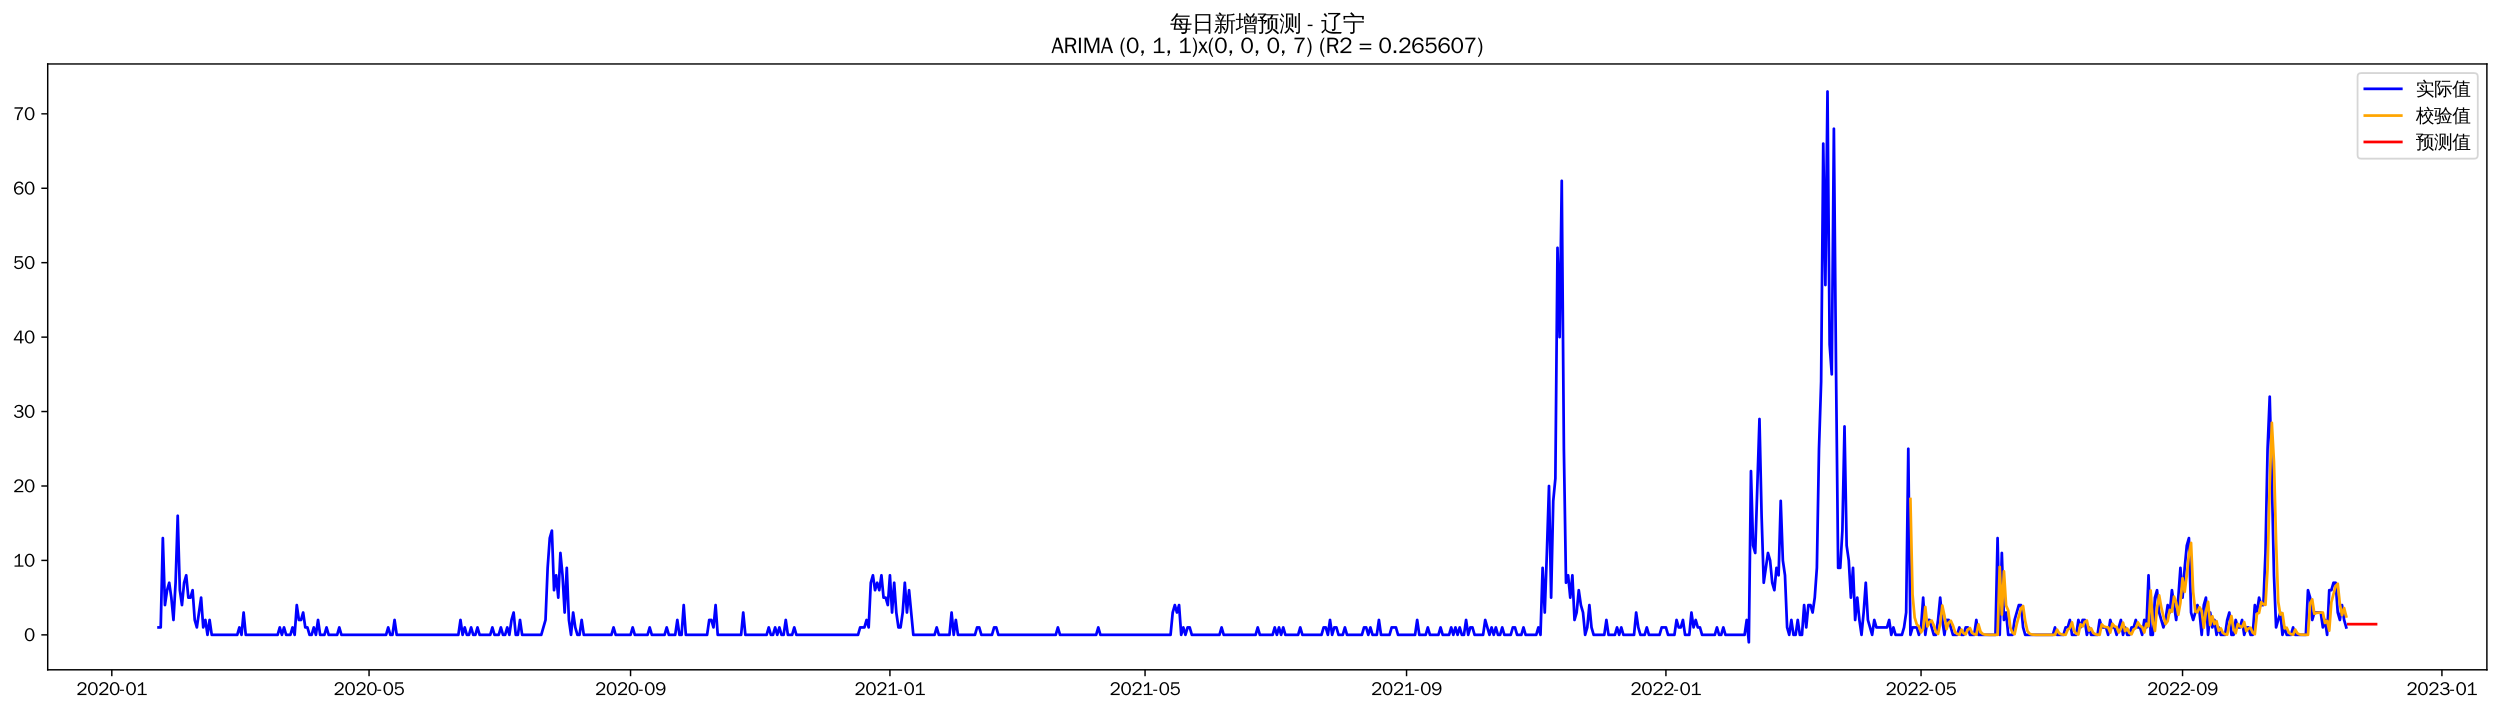 <?xml version="1.0" encoding="utf-8" standalone="no"?>
<!DOCTYPE svg PUBLIC "-//W3C//DTD SVG 1.1//EN"
  "http://www.w3.org/Graphics/SVG/1.1/DTD/svg11.dtd">
<svg xmlns:xlink="http://www.w3.org/1999/xlink" width="1372.594pt" height="390.478pt" viewBox="0 0 1372.594 390.478" xmlns="http://www.w3.org/2000/svg" version="1.1">
 <defs>
  <style type="text/css">*{stroke-linejoin: round; stroke-linecap: butt}</style>
 </defs>
 <g id="figure_1">
  <g id="patch_1">
   <path d="M 0 390.478 
L 1372.594 390.478 
L 1372.594 -0 
L 0 -0 
z
" style="fill: #ffffff"/>
  </g>
  <g id="axes_1">
   <g id="patch_2">
    <path d="M 26.194 367.761 
L 1365.394 367.761 
L 1365.394 35.121 
L 26.194 35.121 
z
" style="fill: #ffffff"/>
   </g>
   <g id="matplotlib.axis_1">
    <g id="xtick_1">
     <g id="line2d_1">
      <defs>
       <path id="m559705d8b6" d="M 0 0 
L 0 3.5 
" style="stroke: #000000; stroke-width: 0.8"/>
      </defs>
      <g>
       <use xlink:href="#m559705d8b6" x="61.387" y="367.761" style="stroke: #000000; stroke-width: 0.8"/>
      </g>
     </g>
     <g id="text_1">
      <!-- 2020-01 -->
      <g transform="translate(41.897 381.617)scale(0.1 -0.1)">
       <defs>
        <path id="WenQuanYiZenHei-32" d="M 3488 0 
L 369 0 
L 369 456 
L 2150 1850 
Q 2931 2463 2931 3144 
Q 2931 3619 2488 3863 
Q 2231 4013 1931 4013 
Q 1425 4013 1113 3619 
Q 894 3356 881 3013 
L 369 3169 
Q 531 3981 1213 4300 
Q 1544 4456 1950 4456 
Q 2631 4456 3088 4044 
L 3225 3888 
L 3350 3706 
Q 3481 3444 3481 3144 
Q 3481 2313 2519 1569 
L 1069 456 
L 3488 456 
L 3488 0 
z
" transform="scale(0.016)"/>
        <path id="WenQuanYiZenHei-30" d="M 3581 2175 
Q 3581 1288 3169 638 
Q 2713 -63 1938 -63 
Q 1025 -63 563 831 
Q 256 1425 256 2188 
Q 256 3188 700 3819 
Q 1138 4456 1888 4456 
Q 2863 4456 3306 3500 
Q 3581 2925 3581 2175 
z
M 3019 2100 
Q 3019 3356 2500 3806 
L 2350 3919 
Q 2144 4031 1888 4031 
Q 1100 4031 888 2956 
Q 819 2625 819 2225 
Q 819 1013 1338 569 
Q 1588 356 1938 356 
Q 2675 356 2925 1294 
Q 3019 1663 3019 2100 
z
" transform="scale(0.016)"/>
        <path id="WenQuanYiZenHei-2d" d="M 1363 1444 
L 0 1444 
L 0 1844 
L 1363 1844 
L 1363 1444 
z
" transform="scale(0.016)"/>
        <path id="WenQuanYiZenHei-31" d="M 3556 0 
L 488 0 
L 488 406 
L 1800 406 
L 1800 3725 
Q 1231 3125 588 2788 
L 588 3338 
Q 1456 3781 1931 4388 
L 2331 4388 
L 2331 406 
L 3556 406 
L 3556 0 
z
" transform="scale(0.016)"/>
       </defs>
       <use xlink:href="#WenQuanYiZenHei-32"/>
       <use xlink:href="#WenQuanYiZenHei-30" x="59.961"/>
       <use xlink:href="#WenQuanYiZenHei-32" x="119.922"/>
       <use xlink:href="#WenQuanYiZenHei-30" x="179.883"/>
       <use xlink:href="#WenQuanYiZenHei-2d" x="239.844"/>
       <use xlink:href="#WenQuanYiZenHei-30" x="269.824"/>
       <use xlink:href="#WenQuanYiZenHei-31" x="329.785"/>
      </g>
     </g>
    </g>
    <g id="xtick_2">
     <g id="line2d_2">
      <g>
       <use xlink:href="#m559705d8b6" x="202.625" y="367.761" style="stroke: #000000; stroke-width: 0.8"/>
      </g>
     </g>
     <g id="text_2">
      <!-- 2020-05 -->
      <g transform="translate(183.136 381.617)scale(0.1 -0.1)">
       <defs>
        <path id="WenQuanYiZenHei-35" d="M 3531 1488 
Q 3531 688 2913 250 
Q 2456 -63 1844 -63 
Q 1175 -63 706 350 
Q 413 613 306 975 
L 781 1131 
Q 1000 538 1569 406 
Q 1706 369 1856 369 
Q 2550 369 2850 869 
Q 3000 1131 3000 1494 
Q 3000 2056 2581 2356 
Q 2319 2538 1969 2538 
Q 1400 2538 1031 2075 
Q 981 2013 938 1938 
L 500 2031 
L 644 4388 
L 3244 4388 
L 3200 3919 
L 1044 3919 
L 950 2500 
Q 1431 2975 2006 2975 
Q 2713 2975 3163 2475 
Q 3531 2063 3531 1488 
z
" transform="scale(0.016)"/>
       </defs>
       <use xlink:href="#WenQuanYiZenHei-32"/>
       <use xlink:href="#WenQuanYiZenHei-30" x="59.961"/>
       <use xlink:href="#WenQuanYiZenHei-32" x="119.922"/>
       <use xlink:href="#WenQuanYiZenHei-30" x="179.883"/>
       <use xlink:href="#WenQuanYiZenHei-2d" x="239.844"/>
       <use xlink:href="#WenQuanYiZenHei-30" x="269.824"/>
       <use xlink:href="#WenQuanYiZenHei-35" x="329.785"/>
      </g>
     </g>
    </g>
    <g id="xtick_3">
     <g id="line2d_3">
      <g>
       <use xlink:href="#m559705d8b6" x="346.199" y="367.761" style="stroke: #000000; stroke-width: 0.8"/>
      </g>
     </g>
     <g id="text_3">
      <!-- 2020-09 -->
      <g transform="translate(326.709 381.617)scale(0.1 -0.1)">
       <defs>
        <path id="WenQuanYiZenHei-39" d="M 3544 2300 
Q 3544 1163 3019 513 
Q 2563 -63 1775 -63 
Q 956 -63 563 488 
Q 463 631 394 813 
L 838 975 
Q 1025 494 1550 388 
Q 1656 369 1775 369 
Q 2594 369 2900 1325 
Q 3044 1769 3038 2313 
L 3025 2313 
Q 2675 1638 1944 1544 
Q 1844 1531 1744 1531 
Q 1050 1531 625 2031 
Q 294 2419 294 2963 
Q 294 3656 813 4094 
Q 1238 4456 1819 4456 
Q 2988 4456 3381 3363 
Q 3544 2900 3544 2300 
z
M 2925 2994 
Q 2925 3563 2469 3844 
Q 2206 4006 1863 4006 
Q 1275 4006 988 3563 
Q 844 3344 825 3056 
Q 819 3006 819 2956 
Q 819 2413 1269 2131 
Q 1538 1963 1875 1963 
Q 2363 1963 2681 2350 
Q 2925 2638 2925 2994 
z
" transform="scale(0.016)"/>
       </defs>
       <use xlink:href="#WenQuanYiZenHei-32"/>
       <use xlink:href="#WenQuanYiZenHei-30" x="59.961"/>
       <use xlink:href="#WenQuanYiZenHei-32" x="119.922"/>
       <use xlink:href="#WenQuanYiZenHei-30" x="179.883"/>
       <use xlink:href="#WenQuanYiZenHei-2d" x="239.844"/>
       <use xlink:href="#WenQuanYiZenHei-30" x="269.824"/>
       <use xlink:href="#WenQuanYiZenHei-39" x="329.785"/>
      </g>
     </g>
    </g>
    <g id="xtick_4">
     <g id="line2d_4">
      <g>
       <use xlink:href="#m559705d8b6" x="488.605" y="367.761" style="stroke: #000000; stroke-width: 0.8"/>
      </g>
     </g>
     <g id="text_4">
      <!-- 2021-01 -->
      <g transform="translate(469.115 381.617)scale(0.1 -0.1)">
       <use xlink:href="#WenQuanYiZenHei-32"/>
       <use xlink:href="#WenQuanYiZenHei-30" x="59.961"/>
       <use xlink:href="#WenQuanYiZenHei-32" x="119.922"/>
       <use xlink:href="#WenQuanYiZenHei-31" x="179.883"/>
       <use xlink:href="#WenQuanYiZenHei-2d" x="239.844"/>
       <use xlink:href="#WenQuanYiZenHei-30" x="269.824"/>
       <use xlink:href="#WenQuanYiZenHei-31" x="329.785"/>
      </g>
     </g>
    </g>
    <g id="xtick_5">
     <g id="line2d_5">
      <g>
       <use xlink:href="#m559705d8b6" x="628.676" y="367.761" style="stroke: #000000; stroke-width: 0.8"/>
      </g>
     </g>
     <g id="text_5">
      <!-- 2021-05 -->
      <g transform="translate(609.186 381.617)scale(0.1 -0.1)">
       <use xlink:href="#WenQuanYiZenHei-32"/>
       <use xlink:href="#WenQuanYiZenHei-30" x="59.961"/>
       <use xlink:href="#WenQuanYiZenHei-32" x="119.922"/>
       <use xlink:href="#WenQuanYiZenHei-31" x="179.883"/>
       <use xlink:href="#WenQuanYiZenHei-2d" x="239.844"/>
       <use xlink:href="#WenQuanYiZenHei-30" x="269.824"/>
       <use xlink:href="#WenQuanYiZenHei-35" x="329.785"/>
      </g>
     </g>
    </g>
    <g id="xtick_6">
     <g id="line2d_6">
      <g>
       <use xlink:href="#m559705d8b6" x="772.249" y="367.761" style="stroke: #000000; stroke-width: 0.8"/>
      </g>
     </g>
     <g id="text_6">
      <!-- 2021-09 -->
      <g transform="translate(752.76 381.617)scale(0.1 -0.1)">
       <use xlink:href="#WenQuanYiZenHei-32"/>
       <use xlink:href="#WenQuanYiZenHei-30" x="59.961"/>
       <use xlink:href="#WenQuanYiZenHei-32" x="119.922"/>
       <use xlink:href="#WenQuanYiZenHei-31" x="179.883"/>
       <use xlink:href="#WenQuanYiZenHei-2d" x="239.844"/>
       <use xlink:href="#WenQuanYiZenHei-30" x="269.824"/>
       <use xlink:href="#WenQuanYiZenHei-39" x="329.785"/>
      </g>
     </g>
    </g>
    <g id="xtick_7">
     <g id="line2d_7">
      <g>
       <use xlink:href="#m559705d8b6" x="914.655" y="367.761" style="stroke: #000000; stroke-width: 0.8"/>
      </g>
     </g>
     <g id="text_7">
      <!-- 2022-01 -->
      <g transform="translate(895.166 381.617)scale(0.1 -0.1)">
       <use xlink:href="#WenQuanYiZenHei-32"/>
       <use xlink:href="#WenQuanYiZenHei-30" x="59.961"/>
       <use xlink:href="#WenQuanYiZenHei-32" x="119.922"/>
       <use xlink:href="#WenQuanYiZenHei-32" x="179.883"/>
       <use xlink:href="#WenQuanYiZenHei-2d" x="239.844"/>
       <use xlink:href="#WenQuanYiZenHei-30" x="269.824"/>
       <use xlink:href="#WenQuanYiZenHei-31" x="329.785"/>
      </g>
     </g>
    </g>
    <g id="xtick_8">
     <g id="line2d_8">
      <g>
       <use xlink:href="#m559705d8b6" x="1054.727" y="367.761" style="stroke: #000000; stroke-width: 0.8"/>
      </g>
     </g>
     <g id="text_8">
      <!-- 2022-05 -->
      <g transform="translate(1035.237 381.617)scale(0.1 -0.1)">
       <use xlink:href="#WenQuanYiZenHei-32"/>
       <use xlink:href="#WenQuanYiZenHei-30" x="59.961"/>
       <use xlink:href="#WenQuanYiZenHei-32" x="119.922"/>
       <use xlink:href="#WenQuanYiZenHei-32" x="179.883"/>
       <use xlink:href="#WenQuanYiZenHei-2d" x="239.844"/>
       <use xlink:href="#WenQuanYiZenHei-30" x="269.824"/>
       <use xlink:href="#WenQuanYiZenHei-35" x="329.785"/>
      </g>
     </g>
    </g>
    <g id="xtick_9">
     <g id="line2d_9">
      <g>
       <use xlink:href="#m559705d8b6" x="1198.3" y="367.761" style="stroke: #000000; stroke-width: 0.8"/>
      </g>
     </g>
     <g id="text_9">
      <!-- 2022-09 -->
      <g transform="translate(1178.81 381.617)scale(0.1 -0.1)">
       <use xlink:href="#WenQuanYiZenHei-32"/>
       <use xlink:href="#WenQuanYiZenHei-30" x="59.961"/>
       <use xlink:href="#WenQuanYiZenHei-32" x="119.922"/>
       <use xlink:href="#WenQuanYiZenHei-32" x="179.883"/>
       <use xlink:href="#WenQuanYiZenHei-2d" x="239.844"/>
       <use xlink:href="#WenQuanYiZenHei-30" x="269.824"/>
       <use xlink:href="#WenQuanYiZenHei-39" x="329.785"/>
      </g>
     </g>
    </g>
    <g id="xtick_10">
     <g id="line2d_10">
      <g>
       <use xlink:href="#m559705d8b6" x="1340.706" y="367.761" style="stroke: #000000; stroke-width: 0.8"/>
      </g>
     </g>
     <g id="text_10">
      <!-- 2023-01 -->
      <g transform="translate(1321.216 381.617)scale(0.1 -0.1)">
       <defs>
        <path id="WenQuanYiZenHei-33" d="M 3588 1231 
Q 3588 494 2875 144 
Q 2450 -63 1925 -63 
Q 1044 -63 556 488 
Q 356 706 256 1000 
L 769 1169 
Q 994 375 1913 375 
Q 2631 375 2900 788 
Q 3019 975 3019 1231 
Q 3019 1638 2638 1881 
Q 2325 2081 1613 2069 
L 1338 2069 
L 1338 2494 
Q 1969 2494 2094 2506 
Q 2325 2544 2463 2613 
Q 2763 2756 2844 3100 
Q 2863 3169 2863 3244 
Q 2863 3744 2381 3944 
L 2163 4006 
Q 2056 4025 1931 4025 
Q 1388 4025 1075 3631 
Q 969 3488 906 3313 
L 419 3456 
Q 675 4150 1400 4369 
Q 1669 4456 1975 4456 
Q 2694 4456 3106 4050 
Q 3419 3744 3419 3275 
Q 3419 2813 3025 2513 
Q 2825 2356 2575 2319 
L 2575 2306 
Q 3181 2213 3450 1769 
Q 3588 1525 3588 1231 
z
" transform="scale(0.016)"/>
       </defs>
       <use xlink:href="#WenQuanYiZenHei-32"/>
       <use xlink:href="#WenQuanYiZenHei-30" x="59.961"/>
       <use xlink:href="#WenQuanYiZenHei-32" x="119.922"/>
       <use xlink:href="#WenQuanYiZenHei-33" x="179.883"/>
       <use xlink:href="#WenQuanYiZenHei-2d" x="239.844"/>
       <use xlink:href="#WenQuanYiZenHei-30" x="269.824"/>
       <use xlink:href="#WenQuanYiZenHei-31" x="329.785"/>
      </g>
     </g>
    </g>
   </g>
   <g id="matplotlib.axis_2">
    <g id="ytick_1">
     <g id="line2d_11">
      <defs>
       <path id="mbc6c8967ba" d="M 0 0 
L -3.5 0 
" style="stroke: #000000; stroke-width: 0.8"/>
      </defs>
      <g>
       <use xlink:href="#mbc6c8967ba" x="26.194" y="348.555" style="stroke: #000000; stroke-width: 0.8"/>
      </g>
     </g>
     <g id="text_11">
      <!-- 0 -->
      <g transform="translate(13.197 351.983)scale(0.1 -0.1)">
       <use xlink:href="#WenQuanYiZenHei-30"/>
      </g>
     </g>
    </g>
    <g id="ytick_2">
     <g id="line2d_12">
      <g>
       <use xlink:href="#mbc6c8967ba" x="26.194" y="307.69" style="stroke: #000000; stroke-width: 0.8"/>
      </g>
     </g>
     <g id="text_12">
      <!-- 10 -->
      <g transform="translate(7.2 311.118)scale(0.1 -0.1)">
       <use xlink:href="#WenQuanYiZenHei-31"/>
       <use xlink:href="#WenQuanYiZenHei-30" x="59.961"/>
      </g>
     </g>
    </g>
    <g id="ytick_3">
     <g id="line2d_13">
      <g>
       <use xlink:href="#mbc6c8967ba" x="26.194" y="266.825" style="stroke: #000000; stroke-width: 0.8"/>
      </g>
     </g>
     <g id="text_13">
      <!-- 20 -->
      <g transform="translate(7.2 270.253)scale(0.1 -0.1)">
       <use xlink:href="#WenQuanYiZenHei-32"/>
       <use xlink:href="#WenQuanYiZenHei-30" x="59.961"/>
      </g>
     </g>
    </g>
    <g id="ytick_4">
     <g id="line2d_14">
      <g>
       <use xlink:href="#mbc6c8967ba" x="26.194" y="225.96" style="stroke: #000000; stroke-width: 0.8"/>
      </g>
     </g>
     <g id="text_14">
      <!-- 30 -->
      <g transform="translate(7.2 229.388)scale(0.1 -0.1)">
       <use xlink:href="#WenQuanYiZenHei-33"/>
       <use xlink:href="#WenQuanYiZenHei-30" x="59.961"/>
      </g>
     </g>
    </g>
    <g id="ytick_5">
     <g id="line2d_15">
      <g>
       <use xlink:href="#mbc6c8967ba" x="26.194" y="185.095" style="stroke: #000000; stroke-width: 0.8"/>
      </g>
     </g>
     <g id="text_15">
      <!-- 40 -->
      <g transform="translate(7.2 188.523)scale(0.1 -0.1)">
       <defs>
        <path id="WenQuanYiZenHei-34" d="M 3631 1025 
L 2913 1025 
L 2913 0 
L 2381 0 
L 2381 1025 
L 219 1025 
L 219 1388 
L 2225 4388 
L 2913 4388 
L 2913 1444 
L 3631 1444 
L 3631 1025 
z
M 2381 1444 
L 2381 3963 
L 788 1444 
L 2381 1444 
z
" transform="scale(0.016)"/>
       </defs>
       <use xlink:href="#WenQuanYiZenHei-34"/>
       <use xlink:href="#WenQuanYiZenHei-30" x="59.961"/>
      </g>
     </g>
    </g>
    <g id="ytick_6">
     <g id="line2d_16">
      <g>
       <use xlink:href="#mbc6c8967ba" x="26.194" y="144.23" style="stroke: #000000; stroke-width: 0.8"/>
      </g>
     </g>
     <g id="text_16">
      <!-- 50 -->
      <g transform="translate(7.2 147.658)scale(0.1 -0.1)">
       <use xlink:href="#WenQuanYiZenHei-35"/>
       <use xlink:href="#WenQuanYiZenHei-30" x="59.961"/>
      </g>
     </g>
    </g>
    <g id="ytick_7">
     <g id="line2d_17">
      <g>
       <use xlink:href="#mbc6c8967ba" x="26.194" y="103.365" style="stroke: #000000; stroke-width: 0.8"/>
      </g>
     </g>
     <g id="text_17">
      <!-- 60 -->
      <g transform="translate(7.2 106.793)scale(0.1 -0.1)">
       <defs>
        <path id="WenQuanYiZenHei-36" d="M 3550 1431 
Q 3550 725 3006 288 
Q 2581 -63 1994 -63 
Q 1013 -63 563 825 
Q 288 1363 288 2081 
Q 288 3294 856 3938 
Q 1319 4456 2075 4456 
Q 2969 4456 3363 3756 
Q 3431 3631 3481 3481 
L 2988 3350 
Q 2750 3994 2075 4006 
Q 1056 4006 844 2669 
Q 794 2356 794 1981 
L 806 1981 
Q 1006 2506 1544 2744 
Q 1819 2869 2119 2869 
Q 2788 2869 3213 2375 
Q 3550 1975 3550 1431 
z
M 3038 1406 
Q 3038 1906 2656 2213 
Q 2381 2431 2038 2431 
Q 1525 2431 1181 2044 
Q 919 1744 919 1356 
Q 919 881 1344 581 
Q 1631 375 1981 375 
Q 2519 375 2838 781 
Q 3038 1050 3038 1406 
z
" transform="scale(0.016)"/>
       </defs>
       <use xlink:href="#WenQuanYiZenHei-36"/>
       <use xlink:href="#WenQuanYiZenHei-30" x="59.961"/>
      </g>
     </g>
    </g>
    <g id="ytick_8">
     <g id="line2d_18">
      <g>
       <use xlink:href="#mbc6c8967ba" x="26.194" y="62.5" style="stroke: #000000; stroke-width: 0.8"/>
      </g>
     </g>
     <g id="text_18">
      <!-- 70 -->
      <g transform="translate(7.2 65.929)scale(0.1 -0.1)">
       <defs>
        <path id="WenQuanYiZenHei-37" d="M 3400 4056 
Q 1838 2175 1838 0 
L 1275 0 
Q 1269 1438 2056 2825 
Q 2381 3400 2825 3913 
L 444 3913 
L 500 4388 
L 3400 4388 
L 3400 4056 
z
" transform="scale(0.016)"/>
       </defs>
       <use xlink:href="#WenQuanYiZenHei-37"/>
       <use xlink:href="#WenQuanYiZenHei-30" x="59.961"/>
      </g>
     </g>
    </g>
   </g>
   <g id="line2d_19">
    <path d="M 87.066 344.468 
L 88.234 344.468 
L 89.401 295.43 
L 90.568 332.209 
L 91.736 324.036 
L 92.903 319.949 
L 94.07 328.122 
L 95.237 340.382 
L 96.405 319.949 
L 97.572 283.171 
L 98.739 324.036 
L 99.906 332.209 
L 101.074 319.949 
L 102.241 315.863 
L 103.408 328.122 
L 104.575 328.122 
L 105.743 324.036 
L 106.91 340.382 
L 108.077 344.468 
L 110.412 328.122 
L 111.579 344.468 
L 112.746 340.382 
L 113.914 348.555 
L 115.081 340.382 
L 116.248 348.555 
L 130.255 348.555 
L 131.422 344.468 
L 132.59 348.555 
L 133.757 336.295 
L 134.924 348.555 
L 152.433 348.555 
L 153.6 344.468 
L 154.768 348.555 
L 155.935 344.468 
L 157.102 348.555 
L 159.437 348.555 
L 160.604 344.468 
L 161.771 348.555 
L 162.939 332.209 
L 164.106 340.382 
L 165.273 340.382 
L 166.44 336.295 
L 167.608 344.468 
L 168.775 344.468 
L 169.942 348.555 
L 171.109 348.555 
L 172.277 344.468 
L 173.444 348.555 
L 174.611 340.382 
L 175.778 348.555 
L 178.113 348.555 
L 179.28 344.468 
L 180.447 348.555 
L 185.117 348.555 
L 186.284 344.468 
L 187.451 348.555 
L 211.964 348.555 
L 213.131 344.468 
L 214.298 348.555 
L 215.465 348.555 
L 216.633 340.382 
L 217.8 348.555 
L 251.65 348.555 
L 252.818 340.382 
L 253.985 348.555 
L 255.152 344.468 
L 256.32 348.555 
L 257.487 348.555 
L 258.654 344.468 
L 259.821 348.555 
L 260.989 348.555 
L 262.156 344.468 
L 263.323 348.555 
L 269.159 348.555 
L 270.327 344.468 
L 271.494 348.555 
L 273.828 348.555 
L 274.996 344.468 
L 276.163 348.555 
L 277.33 348.555 
L 278.497 344.468 
L 279.665 348.555 
L 280.832 340.382 
L 281.999 336.295 
L 283.167 348.555 
L 284.334 348.555 
L 285.501 340.382 
L 286.668 348.555 
L 297.174 348.555 
L 299.508 340.382 
L 300.675 311.776 
L 301.843 295.43 
L 303.01 291.344 
L 304.177 324.036 
L 305.345 315.863 
L 306.512 328.122 
L 307.679 303.603 
L 308.846 315.863 
L 310.014 336.295 
L 311.181 311.776 
L 312.348 340.382 
L 313.515 348.555 
L 314.683 336.295 
L 315.85 344.468 
L 317.017 348.555 
L 318.184 348.555 
L 319.352 340.382 
L 320.519 348.555 
L 335.693 348.555 
L 336.861 344.468 
L 338.028 348.555 
L 346.199 348.555 
L 347.366 344.468 
L 348.533 348.555 
L 355.537 348.555 
L 356.704 344.468 
L 357.871 348.555 
L 364.875 348.555 
L 366.042 344.468 
L 367.209 348.555 
L 370.711 348.555 
L 371.878 340.382 
L 373.046 348.555 
L 374.213 348.555 
L 375.38 332.209 
L 376.548 348.555 
L 388.22 348.555 
L 389.387 340.382 
L 390.555 340.382 
L 391.722 344.468 
L 392.889 332.209 
L 394.056 348.555 
L 406.896 348.555 
L 408.064 336.295 
L 409.231 348.555 
L 420.903 348.555 
L 422.071 344.468 
L 423.238 348.555 
L 424.405 348.555 
L 425.573 344.468 
L 426.74 348.555 
L 427.907 344.468 
L 429.074 348.555 
L 430.242 348.555 
L 431.409 340.382 
L 432.576 348.555 
L 434.911 348.555 
L 436.078 344.468 
L 437.245 348.555 
L 471.096 348.555 
L 472.263 344.468 
L 474.598 344.468 
L 475.765 340.382 
L 476.932 344.468 
L 478.099 319.949 
L 479.267 315.863 
L 480.434 324.036 
L 481.601 319.949 
L 482.768 324.036 
L 483.936 315.863 
L 485.103 328.122 
L 486.27 328.122 
L 487.437 332.209 
L 488.605 315.863 
L 489.772 336.295 
L 490.939 319.949 
L 492.106 336.295 
L 493.274 344.468 
L 494.441 344.468 
L 495.608 336.295 
L 496.776 319.949 
L 497.943 336.295 
L 499.11 324.036 
L 501.445 348.555 
L 513.117 348.555 
L 514.284 344.468 
L 515.452 348.555 
L 521.288 348.555 
L 522.455 336.295 
L 523.623 348.555 
L 524.79 340.382 
L 525.957 348.555 
L 535.295 348.555 
L 536.462 344.468 
L 537.63 344.468 
L 538.797 348.555 
L 544.633 348.555 
L 545.801 344.468 
L 546.968 344.468 
L 548.135 348.555 
L 579.651 348.555 
L 580.818 344.468 
L 581.986 348.555 
L 601.829 348.555 
L 602.996 344.468 
L 604.164 348.555 
L 642.683 348.555 
L 643.851 336.295 
L 645.018 332.209 
L 646.185 336.295 
L 647.352 332.209 
L 648.52 348.555 
L 649.687 344.468 
L 650.854 348.555 
L 652.021 344.468 
L 653.189 344.468 
L 654.356 348.555 
L 669.53 348.555 
L 670.698 344.468 
L 671.865 348.555 
L 689.374 348.555 
L 690.541 344.468 
L 691.708 348.555 
L 698.712 348.555 
L 699.879 344.468 
L 701.046 348.555 
L 702.214 344.468 
L 703.381 348.555 
L 704.548 344.468 
L 705.715 348.555 
L 712.719 348.555 
L 713.886 344.468 
L 715.054 348.555 
L 725.559 348.555 
L 726.726 344.468 
L 727.893 344.468 
L 729.061 348.555 
L 730.228 340.382 
L 731.395 348.555 
L 732.563 344.468 
L 733.73 344.468 
L 734.897 348.555 
L 737.232 348.555 
L 738.399 344.468 
L 739.566 348.555 
L 747.737 348.555 
L 748.904 344.468 
L 750.071 344.468 
L 751.239 348.555 
L 752.406 344.468 
L 753.573 348.555 
L 755.908 348.555 
L 757.075 340.382 
L 758.242 348.555 
L 762.911 348.555 
L 764.079 344.468 
L 766.413 344.468 
L 767.58 348.555 
L 776.918 348.555 
L 778.086 340.382 
L 779.253 348.555 
L 782.755 348.555 
L 783.922 344.468 
L 785.089 348.555 
L 789.758 348.555 
L 790.926 344.468 
L 792.093 348.555 
L 795.595 348.555 
L 796.762 344.468 
L 797.929 348.555 
L 799.096 344.468 
L 800.264 348.555 
L 801.431 344.468 
L 802.598 348.555 
L 803.766 348.555 
L 804.933 340.382 
L 806.1 348.555 
L 807.267 344.468 
L 808.435 344.468 
L 809.602 348.555 
L 814.271 348.555 
L 815.438 340.382 
L 817.773 348.555 
L 818.94 344.468 
L 820.107 348.555 
L 821.274 344.468 
L 822.442 348.555 
L 823.609 348.555 
L 824.776 344.468 
L 825.943 348.555 
L 829.445 348.555 
L 830.613 344.468 
L 831.78 344.468 
L 832.947 348.555 
L 835.282 348.555 
L 836.449 344.468 
L 837.616 348.555 
L 843.452 348.555 
L 844.62 344.468 
L 845.787 348.555 
L 846.954 311.776 
L 848.121 336.295 
L 849.289 303.603 
L 850.456 266.825 
L 851.623 328.122 
L 852.791 274.998 
L 853.958 262.738 
L 855.125 136.057 
L 856.292 185.095 
L 857.46 99.279 
L 858.627 246.392 
L 859.794 319.949 
L 860.961 315.863 
L 862.129 328.122 
L 863.296 315.863 
L 864.463 340.382 
L 865.63 336.295 
L 866.798 324.036 
L 867.965 332.209 
L 869.132 336.295 
L 870.299 348.555 
L 871.467 344.468 
L 872.634 332.209 
L 873.801 344.468 
L 874.969 348.555 
L 880.805 348.555 
L 881.972 340.382 
L 883.139 348.555 
L 886.641 348.555 
L 887.808 344.468 
L 888.976 348.555 
L 890.143 344.468 
L 891.31 348.555 
L 897.146 348.555 
L 898.314 336.295 
L 899.481 344.468 
L 900.648 348.555 
L 902.983 348.555 
L 904.15 344.468 
L 905.317 348.555 
L 911.154 348.555 
L 912.321 344.468 
L 914.655 344.468 
L 915.823 348.555 
L 919.324 348.555 
L 920.492 340.382 
L 921.659 344.468 
L 922.826 344.468 
L 923.994 340.382 
L 925.161 348.555 
L 927.495 348.555 
L 928.663 336.295 
L 929.83 344.468 
L 930.997 340.382 
L 932.164 344.468 
L 933.332 344.468 
L 934.499 348.555 
L 941.502 348.555 
L 942.67 344.468 
L 943.837 348.555 
L 945.004 348.555 
L 946.172 344.468 
L 947.339 348.555 
L 957.844 348.555 
L 959.011 340.382 
L 960.179 352.641 
L 961.346 258.652 
L 962.513 299.517 
L 963.68 303.603 
L 966.015 230.046 
L 967.182 283.171 
L 968.349 319.949 
L 970.684 303.603 
L 971.851 307.69 
L 973.019 319.949 
L 974.186 324.036 
L 975.353 311.776 
L 976.52 315.863 
L 977.688 274.998 
L 978.855 307.69 
L 980.022 315.863 
L 981.189 344.468 
L 982.357 348.555 
L 983.524 340.382 
L 984.691 348.555 
L 985.858 348.555 
L 987.026 340.382 
L 988.193 348.555 
L 989.36 348.555 
L 990.527 332.209 
L 991.695 344.468 
L 992.862 332.209 
L 994.029 332.209 
L 995.197 336.295 
L 996.364 328.122 
L 997.531 311.776 
L 998.698 246.392 
L 999.866 209.614 
L 1001.033 78.846 
L 1002.2 156.49 
L 1003.367 50.241 
L 1004.535 189.182 
L 1005.702 205.527 
L 1006.869 70.673 
L 1008.036 201.441 
L 1009.204 311.776 
L 1010.371 311.776 
L 1011.538 291.344 
L 1012.705 234.133 
L 1013.873 299.517 
L 1015.04 307.69 
L 1016.207 328.122 
L 1017.375 311.776 
L 1018.542 340.382 
L 1019.709 328.122 
L 1020.876 340.382 
L 1022.044 348.555 
L 1023.211 336.295 
L 1024.378 319.949 
L 1025.545 340.382 
L 1027.88 348.555 
L 1029.047 340.382 
L 1030.214 344.468 
L 1036.051 344.468 
L 1037.218 340.382 
L 1038.385 348.555 
L 1039.552 344.468 
L 1040.72 348.555 
L 1044.222 348.555 
L 1045.389 344.468 
L 1046.556 336.295 
L 1047.723 246.392 
L 1048.891 348.555 
L 1050.058 344.468 
L 1052.392 344.468 
L 1053.56 348.555 
L 1054.727 344.468 
L 1055.894 328.122 
L 1057.061 348.555 
L 1058.229 340.382 
L 1059.396 340.382 
L 1061.73 348.555 
L 1062.898 348.555 
L 1064.065 340.382 
L 1065.232 328.122 
L 1066.4 340.382 
L 1067.567 348.555 
L 1068.734 340.382 
L 1069.901 340.382 
L 1072.236 348.555 
L 1074.57 348.555 
L 1075.738 344.468 
L 1076.905 348.555 
L 1078.072 348.555 
L 1079.239 344.468 
L 1080.407 344.468 
L 1081.574 348.555 
L 1083.908 348.555 
L 1085.076 340.382 
L 1086.243 348.555 
L 1095.581 348.555 
L 1096.748 295.43 
L 1097.916 348.555 
L 1099.083 303.603 
L 1100.25 340.382 
L 1101.417 336.295 
L 1102.585 348.555 
L 1104.919 348.555 
L 1106.086 340.382 
L 1108.421 332.209 
L 1109.588 332.209 
L 1110.755 344.468 
L 1111.923 348.555 
L 1127.097 348.555 
L 1128.264 344.468 
L 1129.432 348.555 
L 1132.933 348.555 
L 1134.101 344.468 
L 1135.268 344.468 
L 1136.435 340.382 
L 1137.603 348.555 
L 1139.937 348.555 
L 1141.104 340.382 
L 1142.272 344.468 
L 1143.439 340.382 
L 1144.606 340.382 
L 1145.773 348.555 
L 1146.941 344.468 
L 1148.108 348.555 
L 1151.61 348.555 
L 1152.777 340.382 
L 1153.944 344.468 
L 1156.279 344.468 
L 1157.446 348.555 
L 1158.613 340.382 
L 1159.781 344.468 
L 1160.948 344.468 
L 1162.115 348.555 
L 1164.45 340.382 
L 1165.617 348.555 
L 1166.784 344.468 
L 1167.951 348.555 
L 1169.119 348.555 
L 1170.286 344.468 
L 1171.453 344.468 
L 1172.62 340.382 
L 1173.788 344.468 
L 1174.955 344.468 
L 1176.122 348.555 
L 1177.289 340.382 
L 1178.457 344.468 
L 1179.624 315.863 
L 1180.791 348.555 
L 1181.958 348.555 
L 1183.126 328.122 
L 1184.293 324.036 
L 1185.46 336.295 
L 1187.795 344.468 
L 1188.962 340.382 
L 1190.129 332.209 
L 1191.297 336.295 
L 1192.464 324.036 
L 1194.798 340.382 
L 1195.966 328.122 
L 1197.133 311.776 
L 1198.3 328.122 
L 1199.467 311.776 
L 1200.635 299.517 
L 1201.802 295.43 
L 1202.969 336.295 
L 1204.136 340.382 
L 1206.471 332.209 
L 1207.638 336.295 
L 1208.806 348.555 
L 1209.973 332.209 
L 1211.14 328.122 
L 1212.307 348.555 
L 1213.475 336.295 
L 1214.642 344.468 
L 1215.809 340.382 
L 1216.976 348.555 
L 1218.144 344.468 
L 1219.311 348.555 
L 1221.645 348.555 
L 1222.813 340.382 
L 1223.98 336.295 
L 1225.147 348.555 
L 1226.314 348.555 
L 1227.482 340.382 
L 1228.649 344.468 
L 1229.816 344.468 
L 1230.984 340.382 
L 1232.151 348.555 
L 1233.318 344.468 
L 1234.485 344.468 
L 1235.653 348.555 
L 1236.82 348.555 
L 1237.987 332.209 
L 1239.154 336.295 
L 1240.322 328.122 
L 1241.489 332.209 
L 1242.656 332.209 
L 1243.823 303.603 
L 1244.991 246.392 
L 1246.158 217.787 
L 1247.325 262.738 
L 1248.492 315.863 
L 1249.66 344.468 
L 1251.994 336.295 
L 1253.161 348.555 
L 1254.329 344.468 
L 1255.496 348.555 
L 1257.831 348.555 
L 1258.998 344.468 
L 1260.165 348.555 
L 1266.001 348.555 
L 1267.169 324.036 
L 1268.336 328.122 
L 1269.503 340.382 
L 1270.67 336.295 
L 1274.172 336.295 
L 1275.339 344.468 
L 1276.507 340.382 
L 1277.674 348.555 
L 1278.841 324.036 
L 1280.009 324.036 
L 1281.176 319.949 
L 1282.343 319.949 
L 1283.51 336.295 
L 1284.678 340.382 
L 1285.845 332.209 
L 1287.012 340.382 
L 1288.179 344.468 
L 1288.179 344.468 
" clip-path="url(#pc24d0dbd07)" style="fill: none; stroke: #0000ff; stroke-width: 1.5; stroke-linecap: square"/>
   </g>
   <g id="line2d_20">
    <path d="M 1048.891 273.985 
L 1050.058 326.357 
L 1051.225 339.077 
L 1052.392 342.863 
L 1053.56 343.99 
L 1054.727 347.196 
L 1055.894 345.28 
L 1057.061 333.229 
L 1058.229 343.993 
L 1059.396 341.456 
L 1060.563 340.702 
L 1061.73 343.347 
L 1062.898 347.004 
L 1064.065 348.093 
L 1065.232 342.677 
L 1066.4 332.455 
L 1067.567 338.022 
L 1068.734 345.419 
L 1069.901 341.881 
L 1071.069 340.828 
L 1072.236 343.384 
L 1073.403 347.016 
L 1074.57 348.096 
L 1075.738 348.418 
L 1076.905 345.644 
L 1078.072 347.688 
L 1079.239 348.297 
L 1080.407 345.608 
L 1081.574 344.807 
L 1082.741 347.439 
L 1083.908 348.222 
L 1085.076 348.456 
L 1086.243 342.785 
L 1087.41 346.837 
L 1088.578 348.043 
L 1089.745 348.402 
L 1092.079 348.541 
L 1096.748 348.554 
L 1097.916 311.244 
L 1099.083 337.448 
L 1100.25 313.678 
L 1101.417 332.433 
L 1102.585 335.145 
L 1103.752 344.563 
L 1104.919 347.366 
L 1106.086 348.201 
L 1107.254 342.709 
L 1109.588 333.993 
L 1110.755 332.74 
L 1111.923 340.977 
L 1113.09 346.299 
L 1114.257 347.883 
L 1115.425 348.355 
L 1117.759 348.537 
L 1128.264 348.555 
L 1129.432 345.684 
L 1130.599 347.7 
L 1131.766 348.3 
L 1132.933 348.479 
L 1134.101 348.532 
L 1135.268 345.678 
L 1136.435 344.828 
L 1137.603 341.705 
L 1138.77 346.516 
L 1139.937 347.948 
L 1141.104 348.374 
L 1142.272 342.761 
L 1143.439 343.96 
L 1144.606 341.447 
L 1145.773 340.699 
L 1146.941 346.216 
L 1148.108 344.988 
L 1149.275 347.493 
L 1150.442 348.239 
L 1151.61 348.46 
L 1152.777 348.527 
L 1153.944 342.806 
L 1155.111 343.973 
L 1156.279 344.321 
L 1157.446 344.424 
L 1158.613 347.325 
L 1159.781 342.448 
L 1160.948 343.867 
L 1162.115 344.289 
L 1163.282 347.285 
L 1164.45 345.307 
L 1165.617 341.848 
L 1166.784 346.558 
L 1167.951 345.09 
L 1169.119 347.523 
L 1170.286 348.248 
L 1171.453 345.593 
L 1172.62 344.803 
L 1173.788 341.698 
L 1174.955 343.643 
L 1176.122 344.223 
L 1177.289 347.265 
L 1178.457 342.431 
L 1179.624 343.862 
L 1180.791 324.197 
L 1181.958 341.304 
L 1183.126 346.396 
L 1184.293 333.562 
L 1185.46 326.871 
L 1186.628 333.49 
L 1187.795 338.33 
L 1188.962 342.641 
L 1190.129 341.054 
L 1191.297 334.842 
L 1192.464 335.862 
L 1193.631 327.556 
L 1194.798 330.824 
L 1195.966 337.536 
L 1197.133 330.924 
L 1198.3 317.476 
L 1199.467 324.953 
L 1200.635 315.699 
L 1201.802 304.334 
L 1202.969 298.08 
L 1204.136 324.92 
L 1205.304 335.779 
L 1206.471 336.141 
L 1207.638 333.379 
L 1208.806 335.427 
L 1209.973 344.647 
L 1211.14 335.911 
L 1212.307 330.441 
L 1213.475 343.163 
L 1214.642 338.339 
L 1215.809 342.644 
L 1216.976 341.055 
L 1218.144 346.322 
L 1219.311 345.02 
L 1220.478 347.502 
L 1221.645 348.241 
L 1222.813 348.461 
L 1223.98 342.787 
L 1225.147 338.227 
L 1226.314 345.48 
L 1227.482 347.639 
L 1228.649 342.542 
L 1229.816 343.895 
L 1230.984 344.297 
L 1232.151 341.547 
L 1233.318 346.469 
L 1234.485 345.064 
L 1235.653 344.645 
L 1236.82 347.391 
L 1237.987 348.208 
L 1239.154 336.971 
L 1240.322 336.496 
L 1241.489 330.615 
L 1242.656 331.734 
L 1243.823 332.067 
L 1244.991 312.076 
L 1246.158 265.944 
L 1247.325 232.122 
L 1248.492 253.625 
L 1249.66 297.336 
L 1250.827 330.438 
L 1251.994 337.422 
L 1253.161 336.63 
L 1254.329 345.005 
L 1255.496 344.628 
L 1256.663 347.386 
L 1257.831 348.207 
L 1258.998 348.451 
L 1260.165 345.654 
L 1261.332 347.691 
L 1262.5 348.297 
L 1263.667 348.478 
L 1267.169 348.552 
L 1268.336 331.334 
L 1269.503 329.078 
L 1270.67 337.017 
L 1271.838 336.51 
L 1274.172 336.314 
L 1275.339 336.301 
L 1276.507 342.037 
L 1277.674 340.874 
L 1278.841 346.268 
L 1280.009 330.654 
L 1282.343 321.752 
L 1283.51 320.486 
L 1284.678 331.589 
L 1285.845 337.764 
L 1287.012 333.862 
L 1288.179 338.441 
L 1288.179 338.441 
" clip-path="url(#pc24d0dbd07)" style="fill: none; stroke: #ffa500; stroke-width: 1.5; stroke-linecap: square"/>
   </g>
   <g id="line2d_21">
    <path d="M 1289.347 342.674 
L 1290.514 342.674 
L 1291.681 342.674 
L 1292.848 342.674 
L 1294.016 342.674 
L 1295.183 342.674 
L 1296.35 342.674 
L 1297.517 342.674 
L 1298.685 342.674 
L 1299.852 342.674 
L 1301.019 342.674 
L 1302.186 342.674 
L 1303.354 342.674 
L 1304.521 342.674 
" clip-path="url(#pc24d0dbd07)" style="fill: none; stroke: #ff0000; stroke-width: 1.5; stroke-linecap: square"/>
   </g>
   <g id="patch_3">
    <path d="M 26.194 367.761 
L 26.194 35.121 
" style="fill: none; stroke: #000000; stroke-width: 0.8; stroke-linejoin: miter; stroke-linecap: square"/>
   </g>
   <g id="patch_4">
    <path d="M 1365.394 367.761 
L 1365.394 35.121 
" style="fill: none; stroke: #000000; stroke-width: 0.8; stroke-linejoin: miter; stroke-linecap: square"/>
   </g>
   <g id="patch_5">
    <path d="M 26.194 367.761 
L 1365.394 367.761 
" style="fill: none; stroke: #000000; stroke-width: 0.8; stroke-linejoin: miter; stroke-linecap: square"/>
   </g>
   <g id="patch_6">
    <path d="M 26.194 35.121 
L 1365.394 35.121 
" style="fill: none; stroke: #000000; stroke-width: 0.8; stroke-linejoin: miter; stroke-linecap: square"/>
   </g>
   <g id="text_19">
    <!-- 每日新增预测 - 辽宁 -->
    <g transform="translate(642.397 17.102)scale(0.12 -0.12)">
     <defs>
      <path id="WenQuanYiZenHei-6bcf" d="M 6138 2181 
Q 6113 1988 6138 1800 
Q 5788 1819 5438 1819 
L 4975 1819 
L 4863 738 
L 5806 738 
L 5806 394 
L 4831 394 
L 4775 -144 
Q 4719 -563 4350 -725 
Q 4013 -856 3550 -825 
L 3288 -819 
Q 3331 -663 3275 -519 
Q 3219 -375 3113 -288 
Q 3381 -313 3759 -303 
Q 4138 -294 4231 -238 
Q 4338 -163 4350 88 
L 4381 394 
L 1025 394 
L 1244 1819 
L 813 1819 
Q 463 1819 113 1800 
Q 138 1988 113 2181 
Q 463 2163 813 2163 
L 1294 2163 
L 1488 3431 
L 1488 3581 
L 1506 3581 
L 1513 3613 
L 1713 3581 
L 5156 3581 
L 5013 2163 
L 5438 2163 
Q 5788 2163 6138 2181 
z
M 5588 4463 
Q 5569 4269 5588 4081 
Q 5244 4100 4894 4100 
L 1813 4100 
Q 1344 3463 606 2788 
Q 481 2988 256 3069 
Q 744 3494 1116 3972 
Q 1488 4450 1919 5181 
Q 2119 5044 2344 4950 
Q 2213 4688 2050 4444 
L 4894 4444 
Q 5238 4444 5588 4463 
z
M 2844 3238 
L 1906 3238 
L 1744 2163 
L 3244 2163 
L 2581 3038 
L 2844 3238 
z
M 3250 2163 
L 4563 2163 
L 4669 3238 
L 3044 3238 
L 3638 2456 
L 3250 2163 
z
M 2944 1819 
Q 3275 1394 3550 938 
L 3213 738 
L 4419 738 
L 4525 1819 
L 2944 1819 
z
M 2656 1819 
L 1694 1819 
L 1525 738 
L 3094 738 
Q 2806 1219 2450 1650 
L 2656 1819 
z
" transform="scale(0.016)"/>
      <path id="WenQuanYiZenHei-65e5" d="M 1494 -775 
Q 1244 -750 988 -775 
Q 1013 -313 1013 156 
L 1013 4875 
L 5269 4875 
L 5269 -763 
L 4813 -763 
L 4813 156 
L 1469 156 
Q 1469 -313 1494 -775 
z
M 4813 2700 
L 4813 4500 
L 1469 4500 
L 1469 2700 
L 4813 2700 
z
M 4813 531 
L 4813 2325 
L 1469 2325 
L 1469 531 
L 4813 531 
z
" transform="scale(0.016)"/>
      <path id="WenQuanYiZenHei-65b0" d="M 5419 -763 
Q 5188 -738 4963 -763 
Q 4981 -344 4981 75 
L 4981 2819 
L 4188 2819 
L 4188 1706 
Q 4188 63 3163 -738 
Q 3019 -519 2769 -469 
Q 3769 131 3769 1706 
L 3769 4769 
L 3875 4769 
L 3844 4831 
L 4294 4781 
Q 4438 4769 4894 4816 
Q 5350 4863 5512 4931 
Q 5675 5000 5763 5094 
Q 5850 4881 5981 4694 
Q 5713 4544 5263 4519 
L 4188 4438 
L 4188 3100 
L 5563 3100 
Q 5850 3100 6131 3113 
Q 6119 2956 6131 2806 
L 5394 2819 
L 5394 75 
Q 5394 -344 5419 -763 
z
M 2981 213 
Q 2656 744 2256 1225 
L 2606 1513 
Q 3025 1006 3369 450 
L 2981 213 
z
M 1169 1525 
Q 1375 1419 1594 1363 
Q 1281 488 469 -469 
Q 331 -300 119 -244 
Q 575 263 888 900 
Q 1038 1206 1169 1525 
z
M 1825 6 
L 1825 1769 
L 1081 1769 
Q 794 1769 513 1756 
Q 525 1913 513 2063 
Q 794 2050 1081 2050 
L 1825 2050 
L 1825 2775 
L 994 2775 
Q 706 2775 425 2763 
Q 438 2919 425 3075 
Q 706 3056 994 3056 
L 1825 3056 
L 1825 3088 
L 1906 3088 
Q 2288 3656 2588 4381 
Q 2794 4269 3013 4206 
Q 2800 3675 2381 3056 
L 3013 3056 
Q 3294 3056 3581 3075 
Q 3563 2919 3581 2763 
Q 3294 2775 3013 2775 
L 2238 2775 
L 2238 2050 
L 2925 2050 
Q 3206 2050 3494 2063 
Q 3475 1913 3494 1756 
Q 3206 1769 2925 1769 
L 2238 1769 
L 2238 -156 
Q 2238 -413 2075 -581 
Q 1844 -794 1306 -794 
Q 1363 -519 1188 -288 
Q 1338 -313 1534 -316 
Q 1731 -319 1778 -278 
Q 1825 -238 1825 6 
z
M 1875 3388 
L 1500 3131 
L 825 4088 
L 1200 4350 
L 1875 3388 
z
M 3419 4713 
Q 3400 4563 3419 4406 
Q 3131 4419 2850 4419 
L 1125 4419 
Q 838 4419 556 4406 
Q 569 4563 556 4713 
Q 838 4700 1125 4700 
L 1763 4700 
L 1388 5088 
L 1719 5406 
L 2288 4813 
L 2175 4700 
L 2850 4700 
Q 3131 4700 3419 4713 
z
" transform="scale(0.016)"/>
      <path id="WenQuanYiZenHei-589e" d="M 3138 -769 
Q 2913 -744 2688 -769 
Q 2706 -356 2706 56 
L 2706 1719 
L 5706 1719 
L 5706 -756 
L 5300 -756 
L 5300 -338 
L 3119 -338 
Q 3125 -550 3138 -769 
z
M 5113 3569 
Q 5344 3606 5563 3688 
Q 5669 3175 5256 2694 
Q 5113 2519 4975 2506 
Q 4831 2725 4588 2813 
Q 4806 2831 4997 3068 
Q 5188 3306 5113 3569 
z
M 3850 2763 
L 3469 2538 
L 2925 3456 
L 3313 3681 
L 3850 2763 
z
M 2400 2100 
Q 2469 3138 2400 4175 
L 3413 4175 
Q 3138 4550 2825 4888 
L 3156 5194 
Q 3581 4725 3938 4206 
L 3900 4175 
L 4456 4175 
Q 4863 4575 5131 5163 
Q 5325 5044 5538 4975 
Q 5369 4575 5013 4175 
L 6056 4175 
Q 5981 3138 6056 2100 
L 2400 2100 
z
M 5300 806 
L 5300 1450 
L 3113 1450 
Q 3113 1125 3113 806 
L 5300 806 
z
M 5300 563 
L 3113 563 
L 3113 -94 
L 5300 -94 
L 5300 563 
z
M 4431 3913 
L 4431 2363 
L 5650 2363 
L 5650 3913 
L 4756 3913 
L 4700 3856 
Q 4681 3888 4656 3913 
L 4431 3913 
z
M 4025 3913 
L 2806 3913 
L 2806 2363 
L 4025 2363 
L 4025 3913 
z
M -31 625 
Q 506 763 1006 975 
L 1006 3206 
L 669 3206 
Q 369 3206 75 3188 
Q 94 3356 75 3531 
Q 369 3513 669 3513 
L 1006 3513 
L 1006 4263 
Q 1006 4700 981 5131 
Q 1206 5106 1431 5131 
Q 1413 4700 1413 4263 
L 1413 3513 
L 2238 3531 
Q 2219 3356 2238 3188 
L 1413 3206 
L 1413 1163 
L 2150 1531 
L 2194 1256 
Q 1269 775 813 519 
L 194 144 
Q 138 438 -31 625 
z
" transform="scale(0.016)"/>
      <path id="WenQuanYiZenHei-9884" d="M 1206 19 
L 1206 2888 
L 669 2888 
Q 356 2888 50 2869 
Q 63 3044 50 3213 
Q 363 3194 669 3194 
L 1250 3194 
Q 950 3631 606 4031 
L 963 4338 
L 1263 3975 
L 1913 4719 
L 731 4719 
Q 419 4719 106 4706 
Q 125 4875 106 5044 
Q 419 5031 731 5031 
L 2481 5031 
L 2544 4663 
Q 2394 4613 2256 4466 
Q 2119 4319 1525 3631 
Q 1656 3444 1788 3250 
L 1700 3194 
L 2700 3194 
L 2763 2825 
Q 2656 2819 2613 2763 
L 2100 2038 
L 1750 2288 
L 2175 2888 
L 1638 2888 
L 1638 -150 
Q 1638 -525 1363 -669 
Q 1075 -819 525 -813 
Q 594 -513 388 -294 
Q 575 -313 837 -316 
Q 1100 -319 1153 -272 
Q 1206 -225 1206 19 
z
M 5813 -888 
Q 5100 -225 4306 375 
L 4669 719 
Q 5481 106 6219 -575 
L 5813 -888 
z
M 2375 -906 
Q 2294 -631 2025 -506 
Q 2769 -431 3353 19 
Q 3938 469 3938 1069 
L 3938 2200 
Q 3938 2625 3913 3050 
Q 4188 3025 4456 3050 
Q 4431 2625 4431 2200 
L 4431 1069 
Q 4431 681 4225 319 
Q 3644 -606 2375 -906 
z
M 3444 488 
Q 3169 513 2894 488 
Q 2919 913 2919 1338 
L 2919 3675 
Q 3219 3675 3525 3675 
Q 3750 4013 3931 4525 
L 3238 4525 
Q 2888 4525 2538 4513 
Q 2556 4669 2538 4831 
Q 2888 4813 3238 4813 
L 5313 4813 
Q 5663 4813 6006 4831 
Q 5988 4669 6006 4513 
Q 5663 4525 5313 4525 
L 4481 4525 
Q 4388 4088 4088 3675 
L 5644 3675 
L 5644 513 
L 5144 513 
L 5144 3388 
L 3894 3388 
L 3875 3363 
Q 3863 3375 3844 3388 
Q 3631 3388 3413 3388 
L 3419 1338 
Q 3419 913 3444 488 
z
" transform="scale(0.016)"/>
      <path id="WenQuanYiZenHei-6d4b" d="M 5450 138 
L 5450 4306 
Q 5450 4750 5425 5188 
Q 5663 5163 5906 5188 
Q 5881 4750 5881 4306 
L 5881 -38 
Q 5888 -569 5519 -719 
Q 5194 -831 4825 -813 
Q 4894 -519 4694 -281 
Q 4869 -306 5094 -309 
Q 5319 -313 5384 -256 
Q 5450 -200 5450 138 
z
M 4900 938 
Q 4663 963 4419 938 
Q 4444 1375 4444 1819 
L 4444 3381 
Q 4444 3819 4419 4263 
Q 4663 4238 4900 4263 
Q 4875 3819 4875 3381 
L 4875 1819 
Q 4875 1375 4900 938 
z
M 2750 2025 
L 2750 3038 
Q 2750 3481 2725 3919 
Q 2963 3894 3206 3919 
Q 3181 3481 3181 3038 
L 3181 2025 
Q 3181 1263 2919 625 
L 3231 956 
Q 3781 431 4256 -150 
L 3888 -456 
Q 3431 106 2906 600 
Q 2531 -288 1738 -769 
Q 1606 -519 1338 -450 
Q 1988 -156 2369 478 
Q 2750 1113 2750 2025 
z
M 2363 969 
Q 2119 994 1881 969 
Q 1906 1406 1906 1850 
L 1906 5038 
L 3956 5031 
L 3956 1200 
L 3525 1200 
L 3525 4713 
L 2338 4713 
L 2338 1850 
Q 2338 1406 2363 969 
z
M 663 -738 
Q 481 -588 206 -575 
Q 400 -69 606 581 
Q 813 1231 1200 2838 
L 1381 2706 
L 875 338 
L 663 -738 
z
M 1006 2856 
L 731 2550 
L 75 3400 
L 350 3713 
L 1006 2856 
z
M 1088 3913 
Q 781 4388 425 4800 
L 694 5125 
Q 1069 4688 1388 4188 
L 1088 3913 
z
" transform="scale(0.016)"/>
      <path id="WenQuanYiZenHei-20" transform="scale(0.016)"/>
      <path id="WenQuanYiZenHei-8fbd" d="M 3756 881 
L 3756 4056 
L 4738 4825 
L 2844 4825 
Q 2463 4825 2081 4806 
Q 2106 5013 2081 5219 
Q 2463 5200 2844 5200 
L 5538 5200 
L 5581 4781 
Q 5381 4738 5219 4619 
L 4219 3831 
L 4219 713 
Q 4219 113 3438 25 
L 3231 13 
Q 3294 344 3081 613 
Q 3219 569 3375 550 
Q 3663 544 3709 584 
Q 3756 625 3756 881 
z
M 131 2781 
Q 156 2988 131 3194 
Q 513 3175 894 3175 
L 1531 3175 
L 1531 513 
Q 2000 75 2419 -75 
Q 2838 -225 3569 -225 
L 6031 -244 
Q 5781 -425 5800 -725 
L 3569 -731 
Q 2613 -725 2013 -375 
Q 1550 -113 1275 269 
L 481 -644 
Q 319 -450 125 -288 
L 344 -100 
L 1075 544 
L 1075 2800 
L 894 2800 
Q 513 2800 131 2781 
z
M 1850 4344 
L 1456 4038 
L 800 4869 
L 1194 5181 
L 1850 4344 
z
" transform="scale(0.016)"/>
      <path id="WenQuanYiZenHei-5b81" d="M 2944 -6 
L 2944 2450 
L 1044 2450 
Q 663 2450 281 2431 
Q 300 2638 281 2844 
Q 663 2825 1044 2825 
L 5281 2825 
Q 5663 2825 6044 2844 
Q 6025 2638 6044 2431 
Q 5663 2450 5281 2450 
L 3400 2450 
L 3400 -150 
Q 3400 -413 3213 -594 
Q 2944 -831 2213 -825 
Q 2288 -506 2063 -269 
Q 2269 -294 2553 -294 
Q 2838 -294 2891 -250 
Q 2944 -206 2944 -6 
z
M 688 3319 
L 231 3319 
L 231 4344 
L 2856 4344 
Q 2519 4725 2138 5056 
L 2469 5438 
Q 2963 5006 3388 4500 
L 3206 4344 
L 6025 4344 
L 6025 3319 
L 5563 3319 
L 5563 3969 
L 688 3969 
L 688 3319 
z
" transform="scale(0.016)"/>
     </defs>
     <use xlink:href="#WenQuanYiZenHei-6bcf"/>
     <use xlink:href="#WenQuanYiZenHei-65e5" x="100"/>
     <use xlink:href="#WenQuanYiZenHei-65b0" x="200"/>
     <use xlink:href="#WenQuanYiZenHei-589e" x="300"/>
     <use xlink:href="#WenQuanYiZenHei-9884" x="400"/>
     <use xlink:href="#WenQuanYiZenHei-6d4b" x="500"/>
     <use xlink:href="#WenQuanYiZenHei-20" x="600"/>
     <use xlink:href="#WenQuanYiZenHei-2d" x="629.98"/>
     <use xlink:href="#WenQuanYiZenHei-20" x="659.961"/>
     <use xlink:href="#WenQuanYiZenHei-8fbd" x="689.941"/>
     <use xlink:href="#WenQuanYiZenHei-5b81" x="789.941"/>
    </g>
    <!-- ARIMA (0, 1, 1)x(0, 0, 0, 7) (R2 = 0.265607) -->
    <g transform="translate(577.186 29.121)scale(0.12 -0.12)">
     <defs>
      <path id="WenQuanYiZenHei-41" d="M 3550 0 
L 2988 0 
L 2550 1281 
L 919 1281 
L 531 0 
L 69 0 
L 1494 4388 
L 2125 4388 
L 3550 0 
z
M 2425 1694 
L 1756 3800 
L 1075 1694 
L 2425 1694 
z
" transform="scale(0.016)"/>
      <path id="WenQuanYiZenHei-52" d="M 3675 0 
L 3100 0 
L 2288 1900 
L 1069 1900 
L 1069 0 
L 519 0 
L 519 4388 
L 2163 4388 
Q 3006 4388 3400 3900 
Q 3581 3663 3625 3325 
Q 3631 3250 3631 3163 
Q 3631 2594 3219 2244 
Q 3038 2100 2813 2038 
L 3675 0 
z
M 3081 3169 
Q 3081 3825 2356 3906 
Q 2263 3919 2163 3919 
L 1069 3919 
L 1069 2350 
L 2100 2350 
Q 2906 2350 3044 2919 
Q 3081 3031 3081 3169 
z
" transform="scale(0.016)"/>
      <path id="WenQuanYiZenHei-49" d="M 1100 0 
L 550 0 
L 550 4388 
L 1100 4388 
L 1100 0 
z
" transform="scale(0.016)"/>
      <path id="WenQuanYiZenHei-4d" d="M 4756 0 
L 4206 0 
L 4206 3831 
L 4181 3831 
L 2788 0 
L 2419 0 
L 1000 3831 
L 975 3831 
L 975 0 
L 513 0 
L 513 4388 
L 1331 4388 
L 2656 875 
L 3950 4388 
L 4756 4388 
L 4756 0 
z
" transform="scale(0.016)"/>
      <path id="WenQuanYiZenHei-28" d="M 1606 -1094 
L 1275 -1094 
Q 475 -100 338 1231 
Q 319 1438 319 1656 
Q 319 3031 1156 4244 
Q 1213 4313 1269 4388 
L 1600 4388 
Q 806 3169 794 1681 
Q 794 188 1606 -1094 
z
" transform="scale(0.016)"/>
      <path id="WenQuanYiZenHei-2c" d="M 1363 75 
L 881 -825 
L 606 -825 
L 994 0 
L 656 0 
L 656 738 
L 1363 738 
L 1363 75 
z
" transform="scale(0.016)"/>
      <path id="WenQuanYiZenHei-29" d="M 1600 1656 
Q 1600 306 869 -788 
Q 769 -950 644 -1094 
L 313 -1094 
Q 1125 188 1125 1681 
Q 1125 3169 338 4363 
Q 325 4375 319 4388 
L 650 4388 
Q 1525 3231 1594 1863 
Q 1600 1763 1600 1656 
z
" transform="scale(0.016)"/>
      <path id="WenQuanYiZenHei-78" d="M 2806 0 
L 2213 0 
L 1394 1319 
L 544 0 
L 50 0 
L 1144 1681 
L 163 3250 
L 744 3250 
L 1431 2138 
L 2144 3250 
L 2631 3250 
L 1681 1794 
L 2806 0 
z
" transform="scale(0.016)"/>
      <path id="WenQuanYiZenHei-3d" d="M 3569 2256 
L 263 2256 
L 263 2675 
L 3569 2675 
L 3569 2256 
z
M 3569 1019 
L 263 1019 
L 263 1431 
L 3569 1431 
L 3569 1019 
z
" transform="scale(0.016)"/>
      <path id="WenQuanYiZenHei-2e" d="M 1344 0 
L 631 0 
L 631 725 
L 1344 725 
L 1344 0 
z
" transform="scale(0.016)"/>
     </defs>
     <use xlink:href="#WenQuanYiZenHei-41"/>
     <use xlink:href="#WenQuanYiZenHei-52" x="55.957"/>
     <use xlink:href="#WenQuanYiZenHei-49" x="117.871"/>
     <use xlink:href="#WenQuanYiZenHei-4d" x="143.848"/>
     <use xlink:href="#WenQuanYiZenHei-41" x="225.781"/>
     <use xlink:href="#WenQuanYiZenHei-20" x="281.738"/>
     <use xlink:href="#WenQuanYiZenHei-28" x="311.719"/>
     <use xlink:href="#WenQuanYiZenHei-30" x="341.699"/>
     <use xlink:href="#WenQuanYiZenHei-2c" x="401.66"/>
     <use xlink:href="#WenQuanYiZenHei-20" x="431.641"/>
     <use xlink:href="#WenQuanYiZenHei-31" x="461.621"/>
     <use xlink:href="#WenQuanYiZenHei-2c" x="521.582"/>
     <use xlink:href="#WenQuanYiZenHei-20" x="551.562"/>
     <use xlink:href="#WenQuanYiZenHei-31" x="581.543"/>
     <use xlink:href="#WenQuanYiZenHei-29" x="641.504"/>
     <use xlink:href="#WenQuanYiZenHei-78" x="671.484"/>
     <use xlink:href="#WenQuanYiZenHei-28" x="715.43"/>
     <use xlink:href="#WenQuanYiZenHei-30" x="745.41"/>
     <use xlink:href="#WenQuanYiZenHei-2c" x="805.371"/>
     <use xlink:href="#WenQuanYiZenHei-20" x="835.352"/>
     <use xlink:href="#WenQuanYiZenHei-30" x="865.332"/>
     <use xlink:href="#WenQuanYiZenHei-2c" x="925.293"/>
     <use xlink:href="#WenQuanYiZenHei-20" x="955.273"/>
     <use xlink:href="#WenQuanYiZenHei-30" x="985.254"/>
     <use xlink:href="#WenQuanYiZenHei-2c" x="1045.215"/>
     <use xlink:href="#WenQuanYiZenHei-20" x="1075.195"/>
     <use xlink:href="#WenQuanYiZenHei-37" x="1105.176"/>
     <use xlink:href="#WenQuanYiZenHei-29" x="1165.137"/>
     <use xlink:href="#WenQuanYiZenHei-20" x="1195.117"/>
     <use xlink:href="#WenQuanYiZenHei-28" x="1225.098"/>
     <use xlink:href="#WenQuanYiZenHei-52" x="1255.078"/>
     <use xlink:href="#WenQuanYiZenHei-32" x="1316.992"/>
     <use xlink:href="#WenQuanYiZenHei-20" x="1376.953"/>
     <use xlink:href="#WenQuanYiZenHei-3d" x="1406.934"/>
     <use xlink:href="#WenQuanYiZenHei-20" x="1466.895"/>
     <use xlink:href="#WenQuanYiZenHei-30" x="1496.875"/>
     <use xlink:href="#WenQuanYiZenHei-2e" x="1556.836"/>
     <use xlink:href="#WenQuanYiZenHei-32" x="1586.816"/>
     <use xlink:href="#WenQuanYiZenHei-36" x="1646.777"/>
     <use xlink:href="#WenQuanYiZenHei-35" x="1706.738"/>
     <use xlink:href="#WenQuanYiZenHei-36" x="1766.699"/>
     <use xlink:href="#WenQuanYiZenHei-30" x="1826.66"/>
     <use xlink:href="#WenQuanYiZenHei-37" x="1886.621"/>
     <use xlink:href="#WenQuanYiZenHei-29" x="1946.582"/>
    </g>
   </g>
   <g id="legend_1">
    <g id="patch_7">
     <path d="M 1296.394 87.116 
L 1358.394 87.116 
Q 1360.394 87.116 1360.394 85.116 
L 1360.394 42.121 
Q 1360.394 40.121 1358.394 40.121 
L 1296.394 40.121 
Q 1294.394 40.121 1294.394 42.121 
L 1294.394 85.116 
Q 1294.394 87.116 1296.394 87.116 
z
" style="fill: #ffffff; opacity: 0.8; stroke: #cccccc; stroke-linejoin: miter"/>
    </g>
    <g id="line2d_22">
     <path d="M 1298.394 48.755 
L 1308.394 48.755 
L 1318.394 48.755 
" style="fill: none; stroke: #0000ff; stroke-width: 1.5; stroke-linecap: square"/>
    </g>
    <g id="text_20">
     <!-- 实际值 -->
     <g transform="translate(1326.394 52.255)scale(0.1 -0.1)">
      <defs>
       <path id="WenQuanYiZenHei-5b9e" d="M 1025 1175 
Q 694 1175 356 1163 
Q 375 1344 356 1525 
Q 694 1506 1025 1506 
L 3363 1506 
L 3363 2625 
Q 3363 3075 3338 3519 
Q 3581 3494 3825 3519 
Q 3800 3075 3800 2625 
L 3800 1506 
L 5406 1506 
Q 5744 1506 6075 1525 
Q 6056 1344 6075 1163 
Q 5744 1175 5406 1175 
L 4038 1175 
L 4981 456 
L 6131 -488 
L 5819 -856 
L 4681 75 
L 3638 875 
Q 3313 231 2475 -231 
Q 1638 -694 700 -825 
Q 638 -519 344 -400 
Q 1450 -319 2406 244 
Q 3113 656 3300 1175 
L 1025 1175 
z
M 2263 1581 
Q 1763 2081 1200 2513 
L 1494 2894 
Q 2081 2444 2600 1919 
L 2263 1581 
z
M 2638 2500 
Q 2219 2963 1731 3363 
L 2044 3738 
Q 2556 3313 3000 2819 
L 2638 2500 
z
M 919 3156 
L 481 3156 
L 481 4344 
L 3069 4344 
Q 2794 4731 2469 5081 
L 2825 5413 
Q 3256 4944 3613 4413 
L 3513 4344 
L 5869 4344 
L 5869 3156 
L 5425 3156 
L 5425 4013 
L 919 4013 
L 919 3156 
z
" transform="scale(0.016)"/>
       <path id="WenQuanYiZenHei-9645" d="M 6000 431 
L 5569 194 
L 4963 1219 
L 4313 2219 
L 4719 2494 
L 5375 1481 
L 6000 431 
z
M 2956 2450 
Q 3181 2344 3419 2294 
Q 3006 1038 1944 -188 
Q 1794 -6 1569 56 
Q 2069 600 2372 1156 
Q 2675 1713 2956 2450 
z
M 3750 25 
L 3750 2913 
L 2819 2913 
Q 2475 2913 2125 2894 
Q 2144 3081 2125 3269 
Q 2475 3256 2819 3256 
L 5469 3256 
Q 5819 3256 6163 3269 
Q 6144 3081 6163 2894 
Q 5813 2913 5469 2913 
L 4194 2913 
L 4194 -144 
Q 4194 -725 3456 -813 
L 3263 -825 
Q 3325 -506 3125 -250 
Q 3250 -281 3394 -306 
Q 3663 -313 3706 -272 
Q 3750 -231 3750 25 
z
M 5544 4950 
Q 5525 4756 5544 4569 
Q 5194 4588 4844 4588 
L 3325 4588 
Q 2975 4588 2625 4569 
Q 2644 4756 2625 4950 
Q 2975 4931 3325 4931 
L 4844 4931 
Q 5194 4931 5544 4950 
z
M 819 -850 
Q 581 -825 344 -850 
Q 369 -419 369 19 
L 363 4938 
L 2256 4938 
L 2256 4625 
Q 2150 4513 2075 4375 
L 1481 3238 
Q 2181 2319 2181 1156 
Q 2144 400 1569 163 
L 1406 88 
Q 1288 300 1138 481 
Q 1294 538 1450 606 
Q 1763 744 1794 1156 
Q 1794 1744 1600 2300 
Q 1406 2856 1038 3313 
L 1725 4625 
L 788 4625 
L 794 19 
Q 794 -419 819 -850 
z
" transform="scale(0.016)"/>
       <path id="WenQuanYiZenHei-503c" d="M 6175 -219 
Q 6156 -388 6175 -556 
Q 5863 -544 5550 -544 
L 2313 -544 
Q 2000 -544 1688 -556 
Q 1706 -388 1688 -219 
L 2506 -231 
L 2506 3469 
L 3644 3469 
L 3644 4119 
L 2638 4119 
Q 2325 4119 2013 4100 
Q 2031 4269 2013 4438 
Q 2325 4425 2638 4425 
L 3638 4425 
Q 3638 4719 3619 5013 
Q 3856 4988 4094 5013 
Q 4075 4719 4075 4425 
L 5344 4425 
Q 5650 4425 5963 4438 
Q 5950 4269 5963 4100 
Q 5656 4119 5344 4119 
L 4069 4119 
L 4069 3469 
L 5300 3469 
L 5300 -231 
L 5550 -231 
Q 5863 -231 6175 -219 
z
M 4869 2556 
L 4869 3156 
L 2931 3156 
Q 2931 2850 2931 2556 
L 4869 2556 
z
M 4869 1669 
L 4869 2250 
L 2931 2250 
L 2931 1669 
L 4869 1669 
z
M 4869 731 
L 4869 1363 
L 2931 1363 
L 2931 731 
L 4869 731 
z
M 4869 -231 
L 4869 425 
L 2931 425 
L 2931 -231 
L 4869 -231 
z
M 2106 4925 
Q 1856 4075 1463 3338 
L 1463 31 
Q 1463 -413 1481 -850 
Q 1256 -825 1031 -850 
Q 1050 -413 1050 31 
L 1050 2681 
Q 750 2269 375 1931 
Q 238 2156 0 2256 
Q 331 2544 619 2875 
Q 1094 3425 1300 3950 
Q 1494 4469 1625 5050 
Q 1850 4963 2106 4925 
z
" transform="scale(0.016)"/>
      </defs>
      <use xlink:href="#WenQuanYiZenHei-5b9e"/>
      <use xlink:href="#WenQuanYiZenHei-9645" x="100"/>
      <use xlink:href="#WenQuanYiZenHei-503c" x="200"/>
     </g>
    </g>
    <g id="line2d_23">
     <path d="M 1298.394 63.434 
L 1308.394 63.434 
L 1318.394 63.434 
" style="fill: none; stroke: #ffa500; stroke-width: 1.5; stroke-linecap: square"/>
    </g>
    <g id="text_21">
     <!-- 校验值 -->
     <g transform="translate(1326.394 66.933)scale(0.1 -0.1)">
      <defs>
       <path id="WenQuanYiZenHei-6821" d="M 5256 2463 
Q 5025 1475 4494 706 
Q 5125 -94 6175 -544 
Q 5950 -663 5850 -900 
Q 4906 -494 4250 381 
Q 3931 0 3475 -350 
Q 3019 -700 2388 -919 
Q 2338 -656 2138 -475 
Q 3306 -69 4006 738 
Q 3563 1444 3300 2331 
Q 3050 2050 2706 1800 
Q 2606 2000 2406 2106 
Q 2900 2444 3181 2938 
Q 3350 3225 3488 3538 
Q 3700 3431 3925 3369 
Q 3763 2894 3425 2475 
L 3650 2531 
Q 3888 1675 4244 1075 
Q 4469 1444 4603 1937 
Q 4738 2431 4775 2688 
Q 4963 2644 5150 2625 
Q 4919 2969 4663 3294 
L 5038 3588 
Q 5544 2925 5975 2213 
L 5569 1969 
L 5256 2463 
z
M 6006 4050 
Q 5988 3881 6006 3713 
Q 5694 3725 5381 3725 
L 3413 3725 
Q 3100 3725 2788 3713 
Q 2806 3881 2788 4050 
Q 3100 4031 3413 4031 
L 4325 4031 
Q 4019 4525 3644 4969 
L 4000 5275 
Q 4413 4788 4750 4244 
L 4406 4031 
L 5381 4031 
Q 5694 4031 6006 4050 
z
M 406 263 
Q 238 431 -25 469 
Q 194 825 466 1337 
Q 738 1850 925 2406 
Q 1113 2963 1256 3519 
L 825 3519 
Q 506 3519 188 3500 
Q 206 3700 188 3900 
Q 506 3881 825 3881 
L 1363 3881 
L 1363 4263 
Q 1363 4719 1338 5175 
Q 1556 5150 1775 5175 
Q 1756 4719 1756 4263 
L 1756 3881 
L 2525 3900 
Q 2506 3700 2525 3500 
L 1756 3519 
L 1756 2738 
L 1931 2881 
Q 2306 2300 2613 1650 
L 2231 1413 
Q 2081 1725 1919 2019 
L 1756 2300 
L 1756 69 
Q 1756 -388 1775 -850 
Q 1556 -825 1338 -850 
Q 1363 -388 1363 69 
L 1363 2438 
Q 925 1144 406 263 
z
" transform="scale(0.016)"/>
       <path id="WenQuanYiZenHei-9a8c" d="M 5981 -106 
Q 5963 -275 5981 -444 
Q 5669 -431 5356 -431 
L 2969 -431 
Q 2656 -431 2350 -444 
Q 2363 -275 2350 -106 
Q 2656 -125 2969 -125 
L 4369 -125 
Q 4600 431 4881 1288 
L 5206 2300 
Q 5425 2206 5663 2163 
Q 5375 1188 4831 -125 
L 5356 -125 
Q 5669 -125 5981 -106 
z
M 4063 594 
Q 3788 1425 3425 2219 
L 3856 2419 
Q 4225 1600 4513 744 
L 4063 594 
z
M 3163 363 
Q 2931 1200 2613 2006 
L 3056 2175 
Q 3381 1350 3619 488 
L 3163 363 
z
M 4581 2550 
L 3513 2550 
Q 3200 2550 2888 2538 
Q 2900 2663 2894 2769 
Q 2569 2488 2206 2300 
Q 2113 2550 1894 2700 
Q 2488 2975 2975 3463 
Q 3269 3756 3394 4006 
Q 3644 4513 3794 5063 
Q 4038 4975 4294 4931 
Q 4250 4806 4206 4681 
Q 4475 3888 5025 3388 
Q 5519 2938 6169 2650 
Q 5938 2538 5838 2300 
Q 5513 2456 5200 2700 
Q 5200 2619 5206 2538 
Q 4894 2550 4581 2550 
z
M 3513 2863 
L 4994 2869 
Q 4344 3438 3988 4194 
Q 3594 3406 3013 2869 
Q 3263 2863 3513 2863 
z
M 206 444 
Q 188 756 44 963 
Q 319 956 650 1003 
Q 981 1050 1731 1281 
L 1738 1006 
Q 800 719 206 444 
z
M 525 4000 
Q 744 3950 994 3944 
Q 925 3519 875 3081 
L 763 2144 
L 1475 2144 
L 1831 4444 
L 663 4444 
Q 350 4444 38 4431 
Q 56 4600 38 4769 
Q 350 4756 663 4756 
L 2313 4756 
L 1913 2144 
L 2375 2144 
L 2200 -200 
Q 2188 -425 1988 -588 
Q 1694 -800 1181 -788 
L 944 -788 
Q 1000 -450 788 -269 
Q 1013 -294 1334 -287 
Q 1656 -281 1715 -243 
Q 1775 -206 1781 -50 
L 1925 1831 
L 294 1831 
L 444 3131 
Q 500 3569 525 4000 
z
" transform="scale(0.016)"/>
      </defs>
      <use xlink:href="#WenQuanYiZenHei-6821"/>
      <use xlink:href="#WenQuanYiZenHei-9a8c" x="100"/>
      <use xlink:href="#WenQuanYiZenHei-503c" x="200"/>
     </g>
    </g>
    <g id="line2d_24">
     <path d="M 1298.394 77.955 
L 1308.394 77.955 
L 1318.394 77.955 
" style="fill: none; stroke: #ff0000; stroke-width: 1.5; stroke-linecap: square"/>
    </g>
    <g id="text_22">
     <!-- 预测值 -->
     <g transform="translate(1326.394 81.455)scale(0.1 -0.1)">
      <use xlink:href="#WenQuanYiZenHei-9884"/>
      <use xlink:href="#WenQuanYiZenHei-6d4b" x="100"/>
      <use xlink:href="#WenQuanYiZenHei-503c" x="200"/>
     </g>
    </g>
   </g>
  </g>
 </g>
 <defs>
  <clipPath id="pc24d0dbd07">
   <rect x="26.194" y="35.121" width="1339.2" height="332.64"/>
  </clipPath>
 </defs>
</svg>
